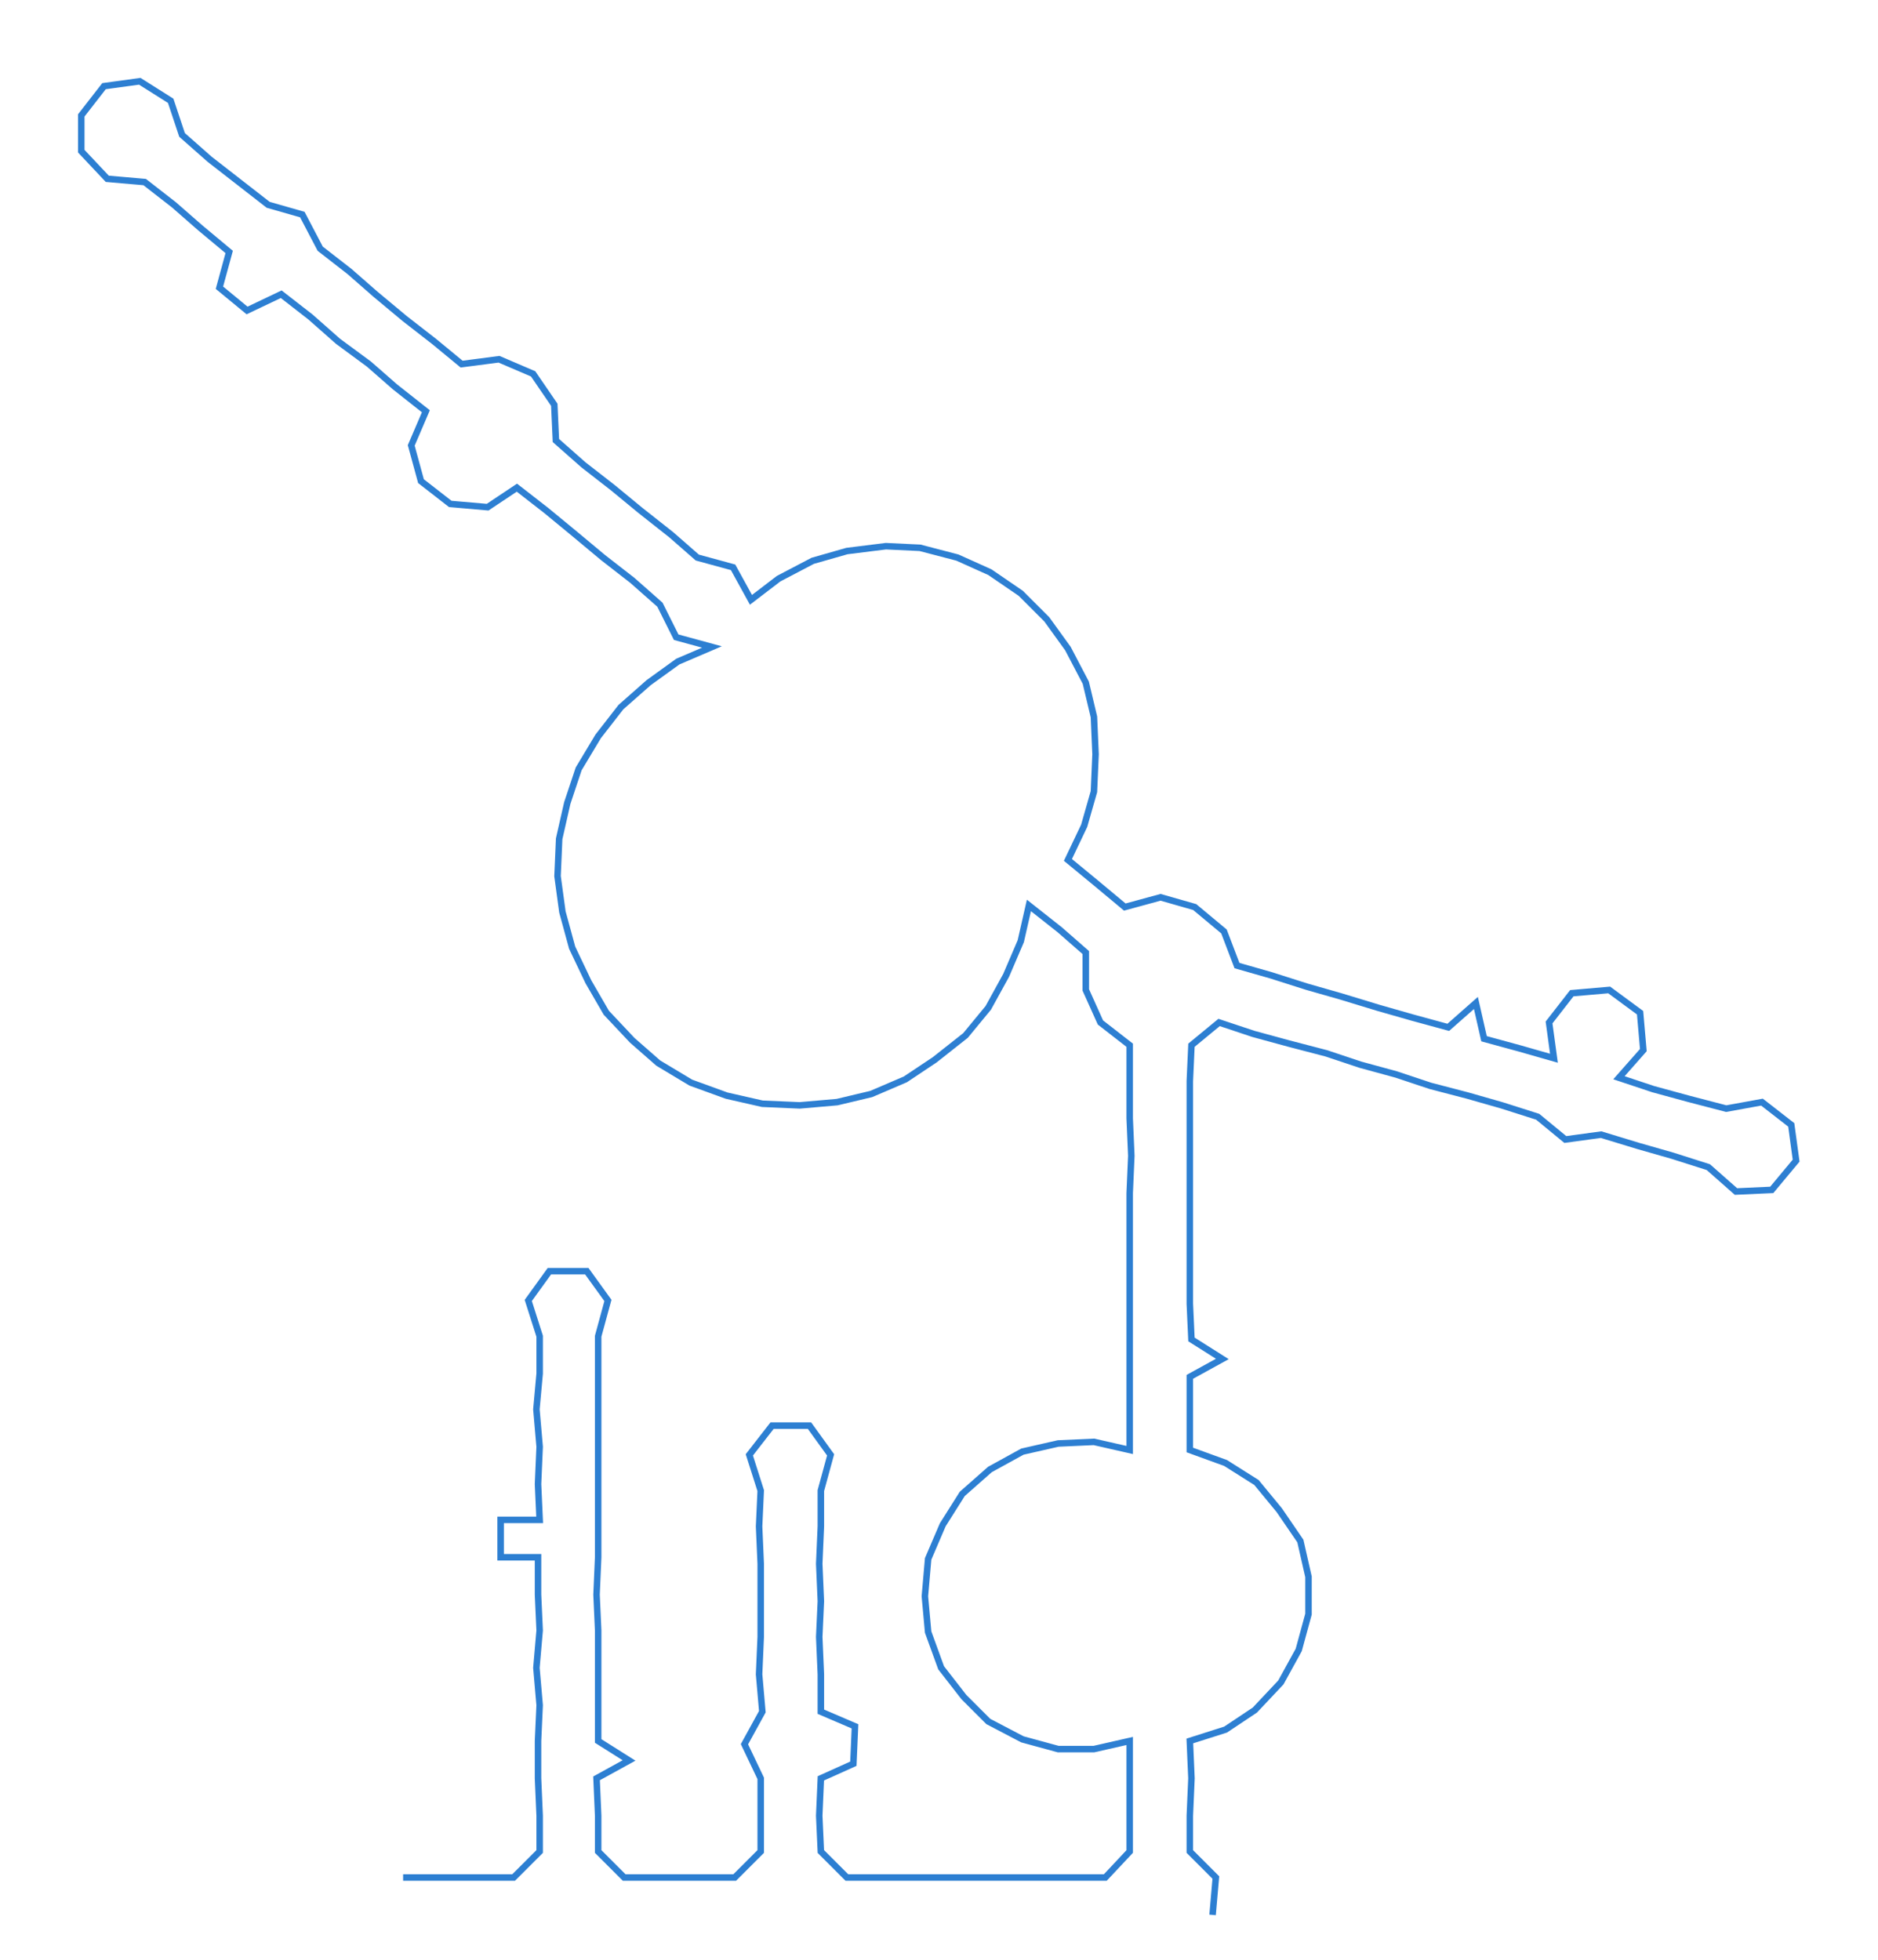 <ns0:svg xmlns:ns0="http://www.w3.org/2000/svg" width="287.439px" height="300px" viewBox="0 0 1155.37 1205.86"><ns0:path style="stroke:#2d7fd2;stroke-width:4px;fill:none;" d="M248 1155 L248 1155 L270 1155 L293 1155 L316 1155 L332 1139 L332 1117 L331 1094 L331 1071 L332 1049 L330 1026 L332 1003 L331 981 L331 958 L308 958 L308 935 L332 935 L331 913 L332 890 L330 867 L332 845 L332 822 L325 800 L338 782 L361 782 L374 800 L368 822 L368 845 L368 867 L368 890 L368 913 L368 935 L368 958 L367 981 L368 1003 L368 1026 L368 1049 L368 1071 L387 1083 L367 1094 L368 1117 L368 1139 L384 1155 L407 1155 L429 1155 L452 1155 L468 1139 L468 1117 L468 1094 L458 1073 L469 1053 L467 1030 L468 1007 L468 985 L468 962 L467 939 L468 917 L461 895 L475 877 L498 877 L511 895 L505 917 L505 939 L504 962 L505 985 L504 1007 L505 1030 L505 1053 L526 1062 L525 1085 L505 1094 L504 1117 L505 1139 L521 1155 L543 1155 L566 1155 L589 1155 L611 1155 L634 1155 L657 1155 L680 1155 L695 1139 L695 1117 L695 1094 L695 1071 L673 1076 L651 1076 L629 1070 L608 1059 L593 1044 L579 1026 L571 1004 L569 982 L571 959 L580 938 L592 919 L609 904 L629 893 L651 888 L673 887 L695 892 L695 870 L695 847 L695 824 L695 802 L695 779 L695 756 L695 734 L696 711 L695 688 L695 665 L695 643 L677 629 L668 609 L668 586 L652 572 L633 557 L628 579 L619 600 L608 620 L594 637 L575 652 L557 664 L536 673 L515 678 L492 680 L469 679 L447 674 L425 666 L405 654 L389 640 L373 623 L362 604 L352 583 L346 561 L343 539 L344 516 L349 494 L356 473 L368 453 L382 435 L399 420 L417 407 L438 398 L416 392 L406 372 L389 357 L371 343 L353 328 L336 314 L318 300 L300 312 L277 310 L259 296 L253 274 L262 253 L243 238 L227 224 L208 210 L191 195 L173 181 L152 191 L135 177 L141 155 L123 140 L107 126 L89 112 L66 110 L50 93 L50 71 L64 53 L86 50 L105 62 L112 83 L129 98 L147 112 L165 126 L186 132 L197 153 L215 167 L231 181 L249 196 L267 210 L284 224 L307 221 L328 230 L341 249 L342 271 L359 286 L377 300 L394 314 L413 329 L429 343 L451 349 L462 369 L479 356 L500 345 L521 339 L545 336 L566 337 L589 343 L609 352 L628 365 L644 381 L657 399 L668 420 L673 441 L674 464 L673 487 L667 508 L657 529 L674 543 L692 558 L714 552 L735 558 L753 573 L761 594 L782 600 L804 607 L825 613 L848 620 L869 626 L891 632 L908 617 L913 639 L935 645 L956 651 L953 629 L967 611 L990 609 L1009 623 L1011 646 L996 663 L1017 670 L1039 676 L1062 682 L1084 678 L1102 692 L1105 714 L1090 732 L1068 733 L1051 718 L1029 711 L1008 705 L985 698 L963 701 L946 687 L924 680 L903 674 L880 668 L859 661 L837 655 L816 648 L793 642 L771 636 L750 629 L733 643 L732 665 L732 688 L732 711 L732 734 L732 756 L732 779 L732 802 L733 824 L752 836 L732 847 L732 870 L732 892 L754 900 L773 912 L787 929 L800 948 L805 970 L805 993 L799 1015 L788 1035 L772 1052 L754 1064 L732 1071 L733 1094 L732 1117 L732 1139 L748 1155 L746 1178" /></ns0:svg>
